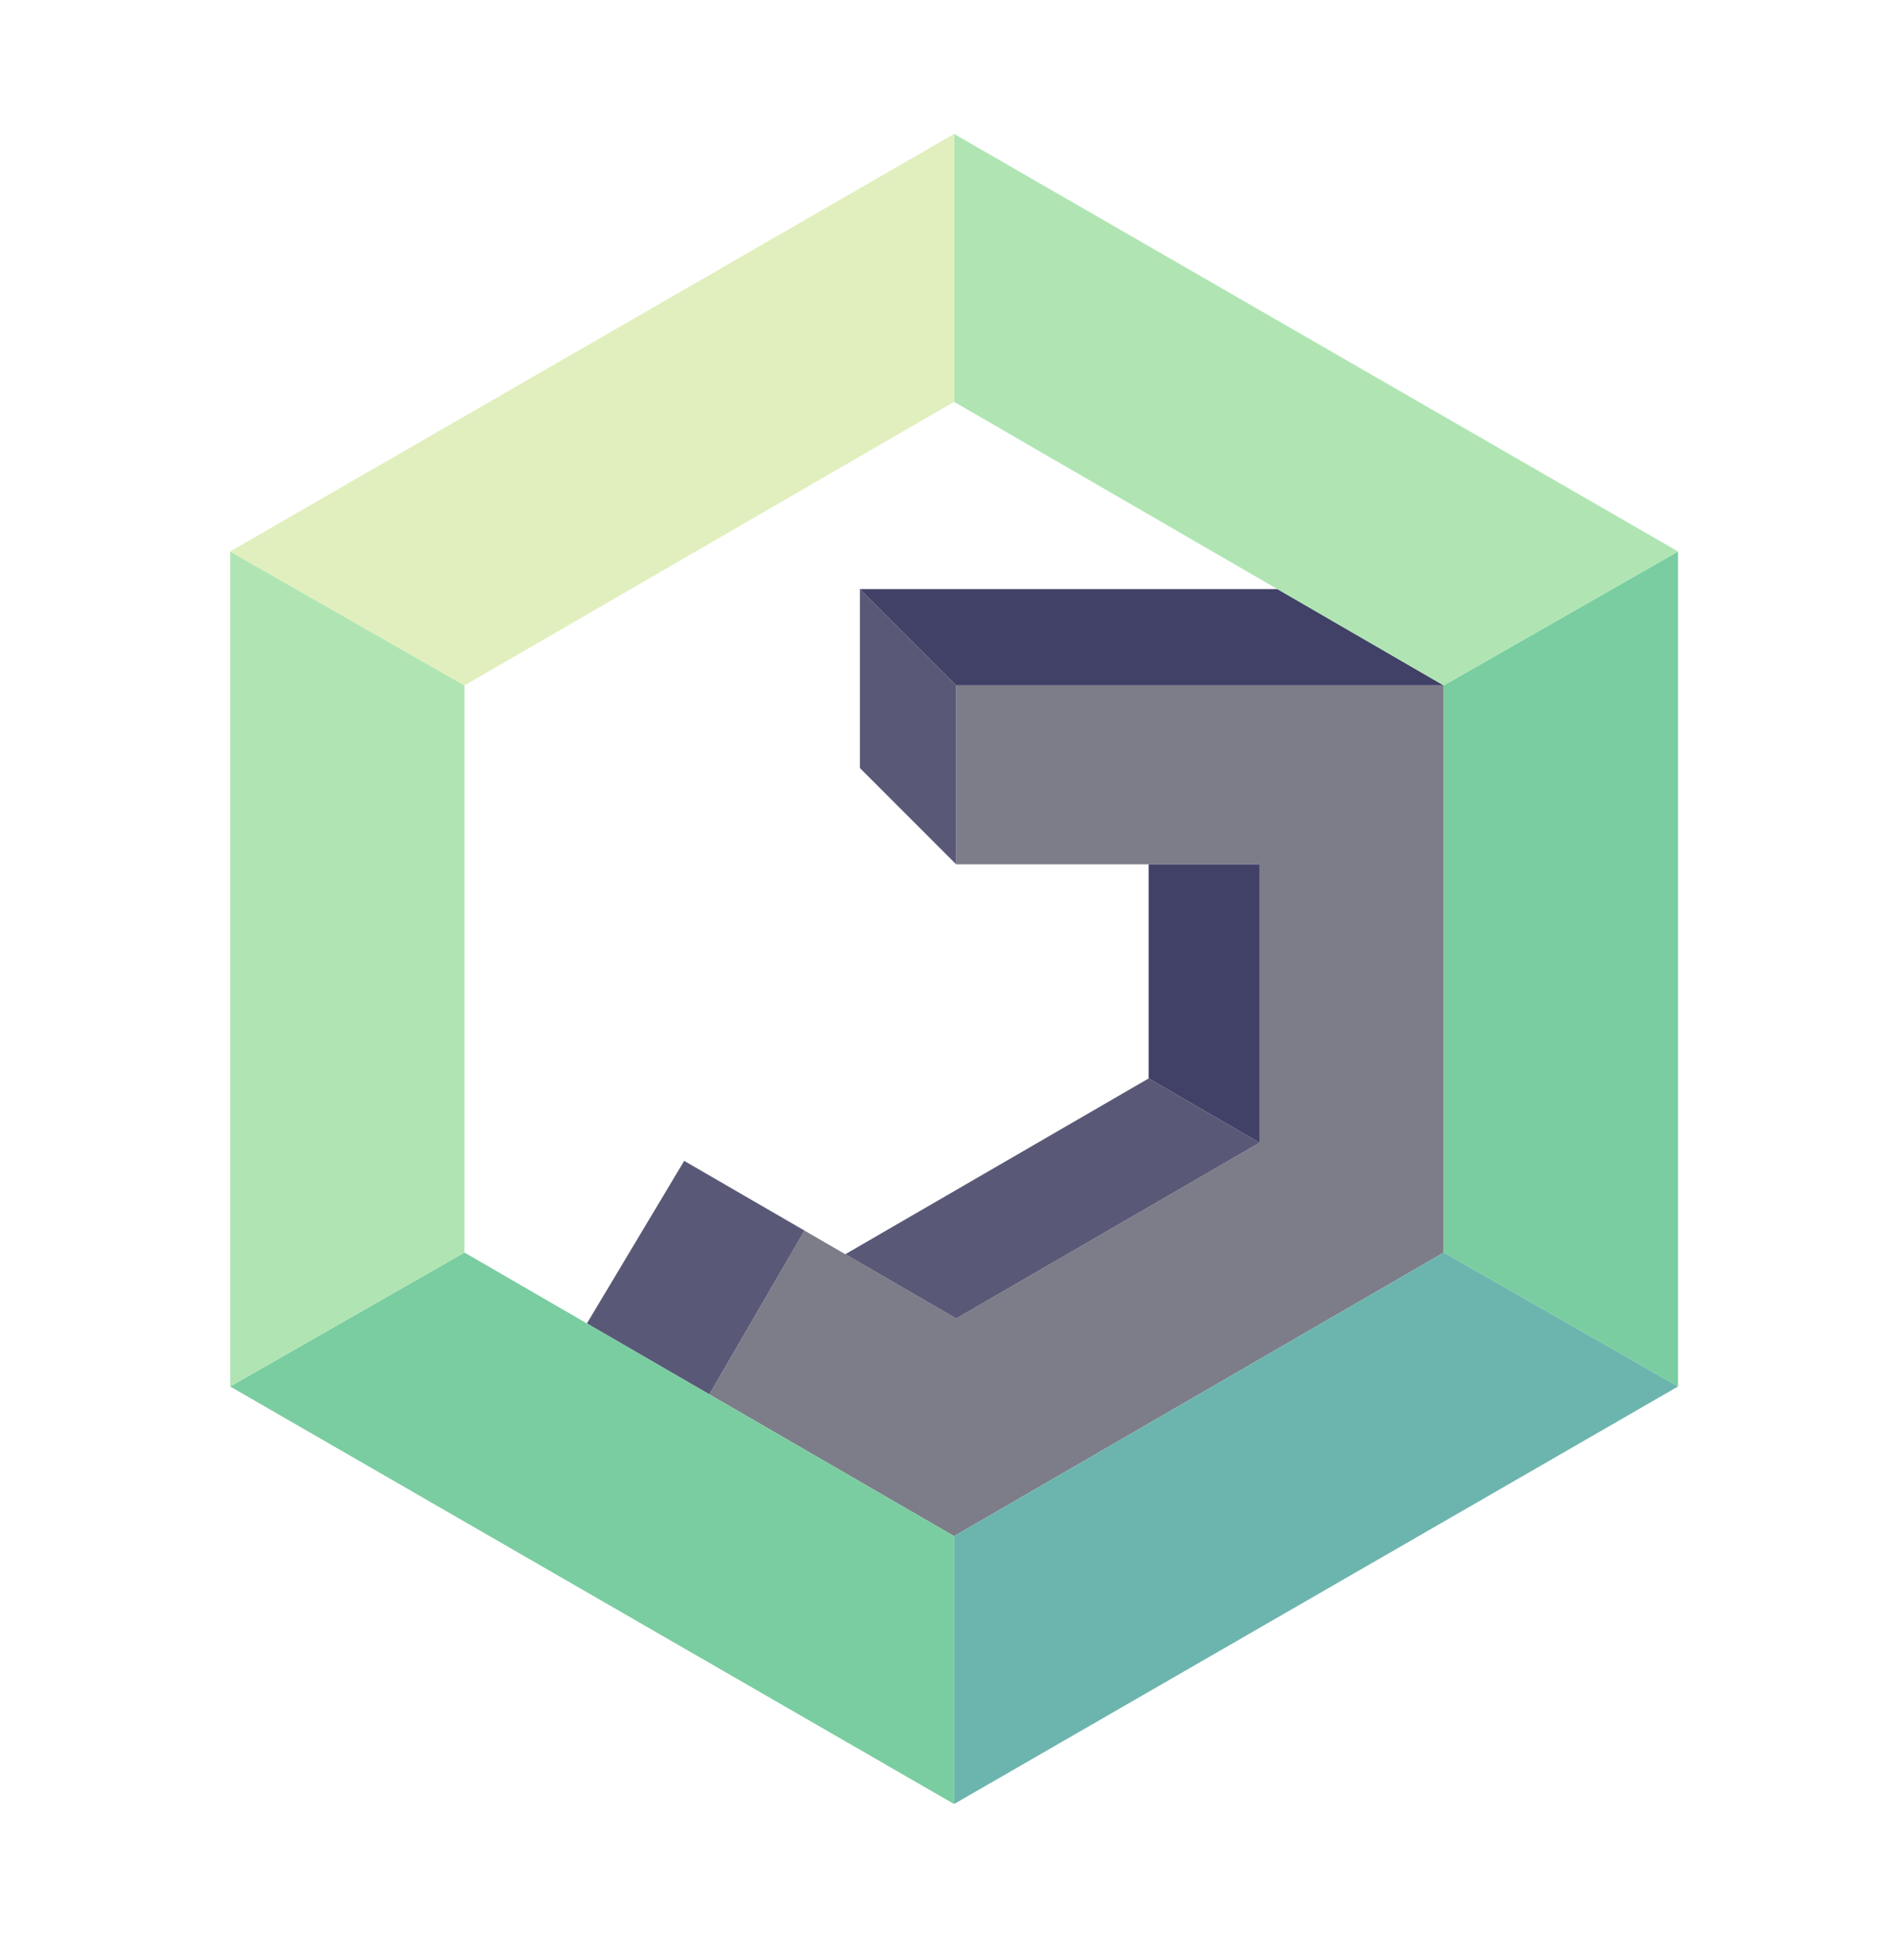 <svg width="455" height="463" viewBox="0 0 455 463" fill="none" xmlns="http://www.w3.org/2000/svg">
    <g id="inner">
        <rect width="455" height="463" fill="none"/>
        <path d="M228 367L345 299.25V163.75H257.414H228.5V206.5H271.5H274.5H285H301V273L228.5 315L210.375 304.5L202 299.648L192.25 294L169.5 333.125L228 367Z" fill="#7D7D89"/>
        <path fill-rule="evenodd" clip-rule="evenodd" d="M228.5 163.75L205.5 140.75V183.5L228.5 206.5V163.75ZM301 273L228.5 315L210.375 304.5L202 299.648L274.5 257.648L301 273ZM140.25 316.188L169.5 333.125L192.25 294L163.5 277.345L140.25 316.188Z" fill="#595977"/>
        <path fill-rule="evenodd" clip-rule="evenodd" d="M274.5 206.5H285H301V273L274.5 257.648V206.5Z" fill="#414168"/>
        <path d="M257.414 163.75H345L305.28 140.75H205.5L228.5 163.75H257.414Z" fill="#414168"/>
    </g>
    <g id="outer">
        <rect width="455" height="463" fill="none"/>
        <path fill-rule="evenodd" clip-rule="evenodd" d="M111 299.25L55 331.25L228 431V367L111 299.25Z" fill="#7ACDA0"/>
        <path d="M401 331.25V131.75L345 163.75V299.25L401 331.25Z" fill="#7ACDA0"/>
        <path d="M55 131.75V331.25L111 299.25V163.75L55 131.75Z" fill="#B0E5B3"/>
        <path d="M401 131.75L228 32V96L345 163.75L401 131.75Z" fill="#B0E5B3"/>
        <path d="M228 32L55 131.75L111 163.75L228 96V32Z" fill="#E0EFBD"/>
        <path d="M228 431L401 331.25L345 299.25L228 367V431Z" fill="#6CB5AE"/>
    </g>
</svg>
